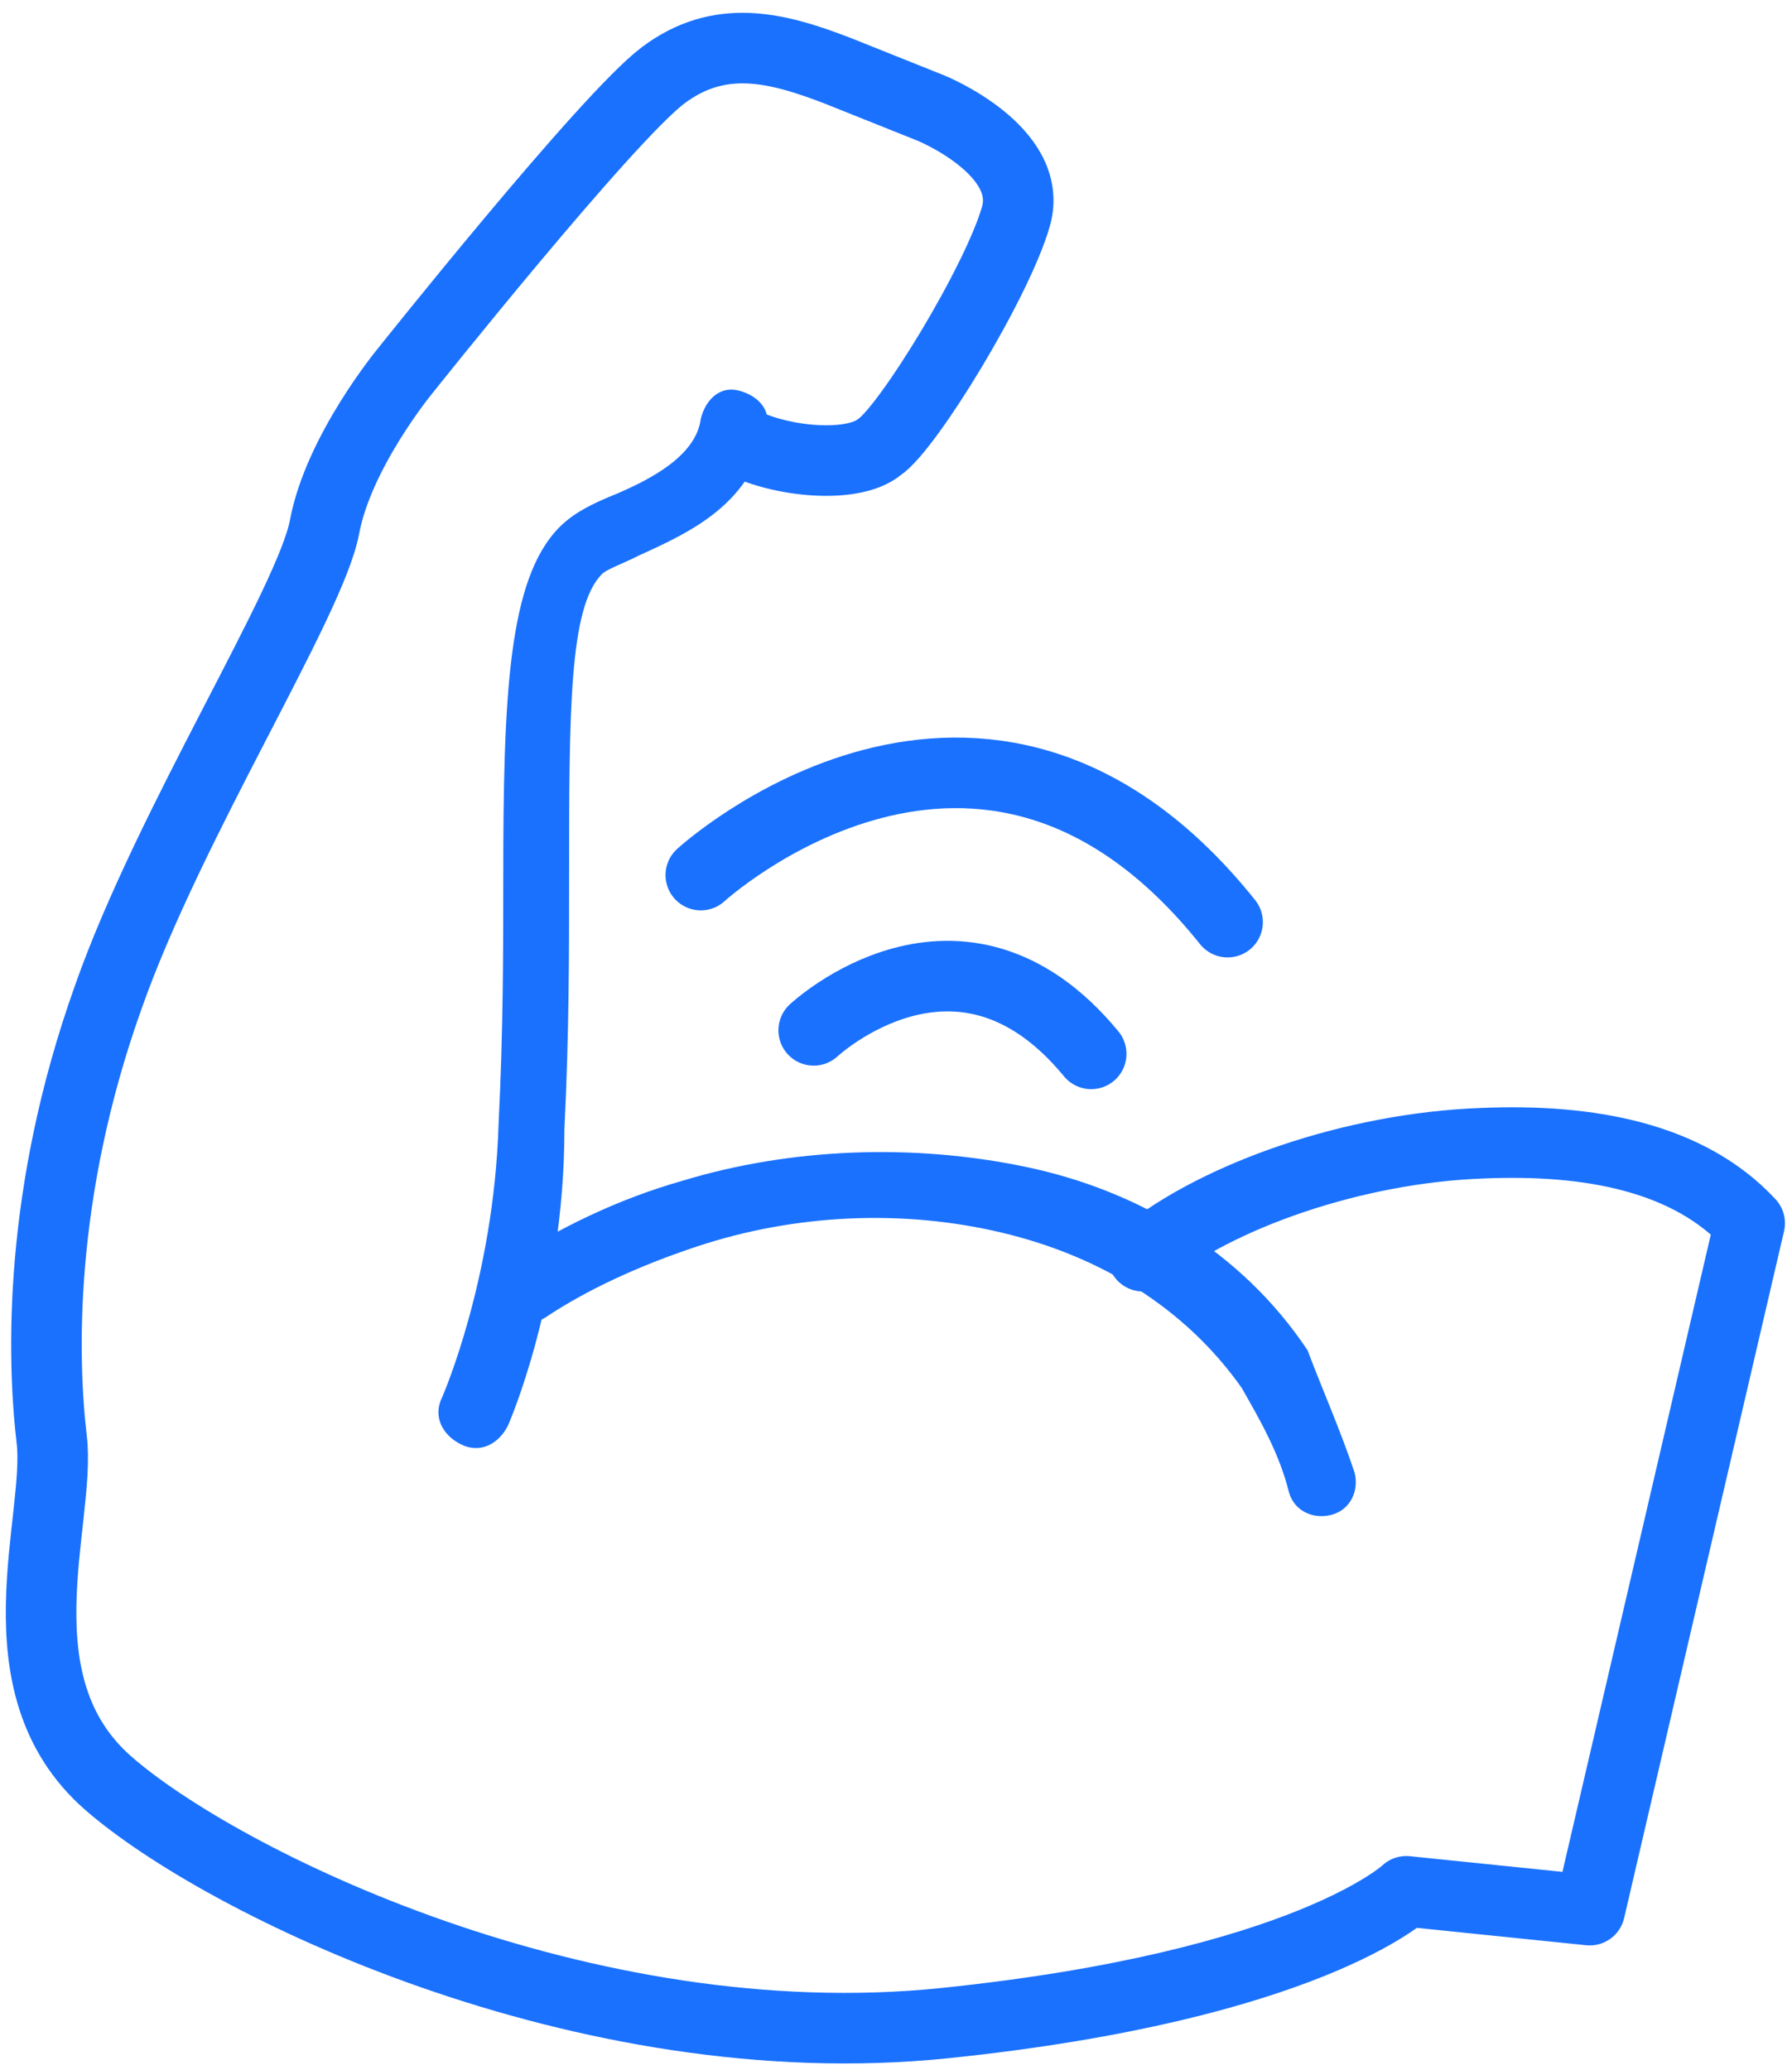 <?xml version="1.0" encoding="utf-8"?>
<!-- Generator: Adobe Illustrator 21.0.2, SVG Export Plug-In . SVG Version: 6.00 Build 0)  -->
<svg version="1.1" id="Layer_1" xmlns="http://www.w3.org/2000/svg" xmlns:xlink="http://www.w3.org/1999/xlink" x="0px" y="0px"
	 viewBox="0 0 38.1 44" style="enable-background:new 0 0 38.1 44;" xml:space="preserve">
<style type="text/css">
	
		.st0{fill-rule:evenodd;clip-rule:evenodd;fill:none;stroke:#1A71FE;stroke-width:1.5;stroke-linecap:round;stroke-linejoin:round;stroke-miterlimit:22.926;}
	.st1{fill-rule:evenodd;clip-rule:evenodd;fill:#1A71FE;}
</style>
<g>
	<path class="st0" d="M17.3,21.9c0,0,3.1-2.9,5.9,0.5"/>
	<path class="st0" d="M14.9,18.6c0,0,6-5.5,11.2,1"/>
	<g>
		<path class="st1" d="M28.8,31.3c0.1,0.4-0.1,0.8-0.5,0.9c-0.4,0.1-0.8-0.1-0.9-0.5c-0.2-0.8-0.6-1.5-1-2.2c-1.2-1.7-3-2.8-5.1-3.3
			c-2.1-0.5-4.4-0.4-6.5,0.3c-1.2,0.4-2.3,0.9-3.2,1.5c-0.3,0.2-0.8,0.1-1-0.2c-0.2-0.3-0.1-0.8,0.2-1c1.1-0.7,2.3-1.3,3.7-1.7
			c2.3-0.7,4.9-0.8,7.3-0.3c2.4,0.5,4.6,1.8,6,3.9C28.1,29.5,28.5,30.4,28.8,31.3z"/>
		<path class="st0" d="M24.3,26.7c1.6-1.3,4.5-2.3,7.2-2.4c2.3-0.1,4.4,0.3,5.7,1.7l-3.4,14.6l-3.9-0.4c0,0-2.1,2-9.8,2.8
			c-7.7,0.8-15.4-3-17.8-5.1c-2.4-2.1-1-5.6-1.2-7.3c-0.2-1.7-0.3-5.2,1.2-9.4c1.3-3.7,4.3-8.4,4.6-10c0.3-1.6,1.7-3.3,1.7-3.3
			s4.3-5.4,5.5-6.3c1.2-0.9,2.4-0.6,3.7-0.1l2,0.8c0,0,2.2,0.9,1.8,2.3c-0.4,1.4-2.3,4.5-2.9,4.9c-0.6,0.5-2.3,0.3-3.1-0.2"/>
		<path class="st1" d="M10.8,30.3c-0.2,0.4-0.6,0.6-1,0.4c-0.4-0.2-0.6-0.6-0.4-1c0,0,1.1-2.5,1.2-5.8c0.1-2,0.1-3.7,0.1-5.2
			c0-3.9,0.1-6.4,1.2-7.5c0.3-0.3,0.7-0.5,1.2-0.7l0,0c0.7-0.3,1.7-0.8,1.8-1.6c0.1-0.4,0.4-0.7,0.8-0.6c0.4,0.1,0.7,0.4,0.6,0.8
			c-0.3,1.6-1.6,2.2-2.7,2.7c-0.4,0.2-0.7,0.3-0.8,0.4c-0.7,0.7-0.7,2.9-0.7,6.5c0,1.5,0,3.3-0.1,5.3C12,27.6,10.8,30.3,10.8,30.3z"
			/>
	</g>
</g>
</svg>
